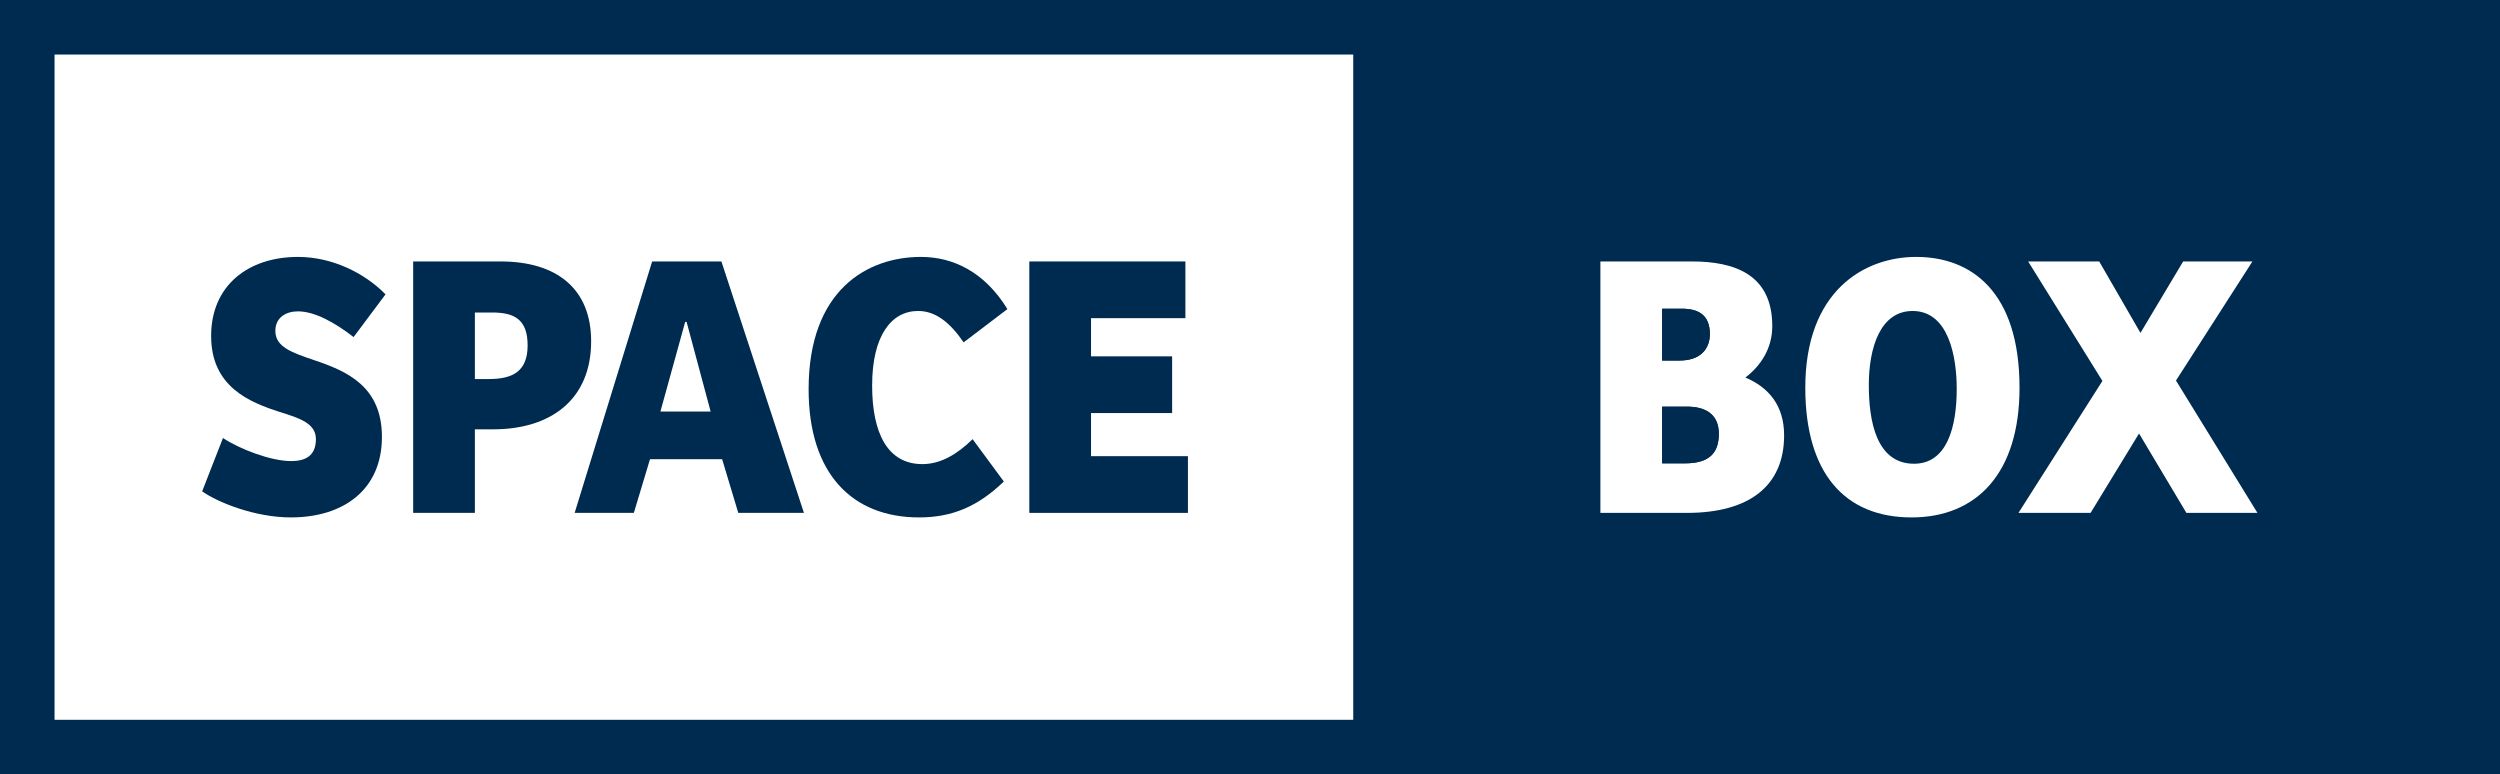 <svg id="SPACE_BOX" data-name="SPACE BOX" xmlns="http://www.w3.org/2000/svg" width="226" height="70" viewBox="0 0 226 70">
  <g id="Rectangle_1" data-name="Rectangle 1" transform="translate(0 0)" fill="none" stroke="#002b50" stroke-miterlimit="10" stroke-width="4.93">
    <rect x="2.465" y="2.465" width="122.333" height="65.07" fill="none"/>
  </g>
  <g id="Group_1" data-name="Group 1" transform="translate(18.275 23.225)">
    <g id="Path_1" data-name="Path 1" transform="translate(-63.359 -113.541)" fill="#002b50" stroke-miterlimit="10">
      <path d="M 71.371 134.626 C 69.603 134.626 67.782 134.118 66.456 133.578 L 66.547 133.343 C 68.129 133.988 69.915 134.463 71.403 134.463 C 72.613 134.463 73.63 134.168 74.426 133.587 C 75.51 132.796 76.107 131.528 76.107 130.016 C 76.107 129.152 75.836 127.533 74.022 126.392 C 73.195 125.871 72.253 125.558 71.108 125.204 C 69.908 124.817 68.684 124.359 67.839 123.634 C 67.278 123.152 66.635 122.382 66.635 120.685 C 66.635 119.212 67.104 118.06 68.029 117.26 C 68.87 116.532 70.102 116.099 71.534 116.019 C 69.176 116.226 67.511 117.937 67.511 120.24 C 67.511 121.304 67.884 122.806 69.66 123.924 C 70.535 124.475 71.58 124.83 72.687 125.206 L 72.691 125.208 L 72.695 125.209 C 73.854 125.598 75.161 126.076 76.011 126.835 C 76.539 127.306 77.145 128.07 77.145 129.811 C 77.145 131.353 76.661 132.542 75.706 133.345 C 74.708 134.183 73.209 134.626 71.371 134.626 Z M 76.485 117.424 C 75.137 116.636 73.876 116.173 72.713 116.039 C 74.028 116.162 75.367 116.627 76.539 117.351 L 76.485 117.424 Z" stroke="none"/>
      <path d="M 71.371 137.091 C 68.127 137.091 64.754 135.724 63.359 134.733 L 65.24 129.913 C 66.732 130.905 69.554 131.998 71.403 131.998 C 72.604 131.998 73.642 131.588 73.642 130.016 C 73.642 128.614 72.247 128.136 70.365 127.555 C 67.608 126.666 64.17 125.265 64.17 120.685 C 64.17 116.105 67.543 113.541 72.02 113.541 C 75.101 113.541 78.021 114.977 79.935 116.925 L 77.048 120.787 C 75.329 119.454 73.512 118.463 72.02 118.463 C 70.982 118.463 69.976 118.976 69.976 120.24 C 69.976 121.676 71.468 122.189 73.48 122.872 C 76.431 123.863 79.61 125.23 79.61 129.811 C 79.61 134.561 76.172 137.091 71.371 137.091 Z" stroke="none" fill="#002b50"/>
    </g>
    <g id="Path_2" data-name="Path 2" transform="translate(-63.359 -113.541)" fill="#002b50" stroke-miterlimit="10">
      <path d="M 85.548 134.216 L 84.898 134.216 L 84.898 116.416 L 85.548 116.416 L 85.548 118.566 L 85.548 124.581 L 85.548 126.662 L 85.548 129.127 L 85.548 134.216 Z M 93.124 126.051 C 93.194 126.003 93.263 125.953 93.331 125.902 C 94.205 125.233 95.246 123.933 95.246 121.539 C 95.246 119.666 94.663 118.233 93.513 117.282 C 93.167 116.995 92.798 116.777 92.423 116.612 C 93.382 116.812 94.165 117.163 94.736 117.655 C 95.626 118.422 96.058 119.57 96.058 121.163 C 96.058 122.969 95.516 124.345 94.446 125.253 C 94.071 125.572 93.628 125.838 93.124 126.051 Z" stroke="none"/>
      <path d="M 88.013 136.681 L 82.434 136.681 L 82.434 113.951 L 90.348 113.951 C 95.441 113.951 98.523 116.446 98.523 121.163 C 98.523 126.461 94.857 129.127 89.667 129.127 L 88.013 129.127 L 88.013 136.681 Z M 88.013 118.566 L 88.013 124.581 L 89.278 124.581 C 91.419 124.581 92.781 123.897 92.781 121.539 C 92.781 119.215 91.613 118.566 89.57 118.566 L 88.013 118.566 Z" stroke="none" fill="#002b50"/>
    </g>
    <g id="Path_3" data-name="Path 3" transform="translate(-63.359 -113.541)" fill="#002b50" stroke-miterlimit="10">
      <path d="M 114.357 134.216 L 113.657 134.216 L 112.725 131.117 L 112.384 129.985 L 112.54 129.985 L 111.707 126.882 L 110.62 122.831 L 114.357 134.216 Z M 100.552 134.216 L 100.371 134.216 L 101.675 129.985 L 101.824 129.985 L 101.484 131.117 L 100.552 134.216 Z M 108.691 116.955 L 107.153 116.955 L 107.023 116.955 L 105.692 116.955 L 105.858 116.416 L 108.514 116.416 L 108.691 116.955 Z" stroke="none"/>
      <path d="M 117.76 136.681 L 111.824 136.681 L 110.364 131.827 L 103.844 131.827 L 102.384 136.681 L 97.032 136.681 L 104.039 113.951 L 110.299 113.951 L 117.76 136.681 Z M 107.023 119.42 L 104.785 127.521 L 109.326 127.521 L 107.153 119.42 L 107.023 119.42 Z" stroke="none" fill="#002b50"/>
    </g>
    <g id="Path_4" data-name="Path 4" transform="translate(-63.359 -113.541)" fill="#002b50" stroke-miterlimit="10">
      <path d="M 126.778 134.534 C 121.754 133.84 120.648 129.333 120.648 125.504 C 120.648 122.083 121.493 119.533 123.159 117.925 C 124.049 117.066 125.079 116.583 126.031 116.316 C 124.829 116.753 123.796 117.587 123.025 118.769 C 121.986 120.358 121.46 122.509 121.46 125.162 C 121.46 127.836 121.945 130.002 122.901 131.598 C 123.812 133.12 125.156 134.128 126.778 134.534 Z M 132.575 117.882 C 131.709 117.068 130.541 116.292 129.062 116.045 C 130.433 116.196 131.643 116.784 132.683 117.8 L 132.575 117.882 Z" stroke="none"/>
      <path d="M 128.174 137.091 C 122.108 137.091 118.183 133.126 118.183 125.504 C 118.183 116.515 123.503 113.541 128.336 113.541 C 131.223 113.541 134.078 114.874 136.154 118.258 L 132.196 121.266 C 130.931 119.42 129.634 118.429 128.077 118.429 C 125.644 118.429 123.925 120.685 123.925 125.162 C 123.925 129.469 125.32 132.272 128.466 132.272 C 130.121 132.272 131.612 131.383 133.008 130.016 L 135.83 133.844 C 133.494 136.1 131.159 137.091 128.174 137.091 Z" stroke="none" fill="#002b50"/>
    </g>
    <g id="Path_5" data-name="Path 5" transform="translate(-63.359 -113.541)" fill="#002b50" stroke-miterlimit="10">
      <path d="M 150.007 134.216 L 140.598 134.216 L 140.598 116.416 L 149.779 116.416 L 149.779 116.614 L 143.713 116.614 L 141.248 116.614 L 141.248 119.078 L 141.248 122.53 L 141.248 124.995 L 143.713 124.995 L 148.579 124.995 L 148.579 125.192 L 143.713 125.192 L 141.248 125.192 L 141.248 127.657 L 141.248 131.554 L 141.248 134.019 L 143.713 134.019 L 150.007 134.019 L 150.007 134.216 Z" stroke="none"/>
      <path d="M 138.134 113.951 L 152.244 113.951 L 152.244 119.078 L 143.713 119.078 L 143.713 122.53 L 151.044 122.53 L 151.044 127.657 L 143.713 127.657 L 143.713 131.554 L 152.472 131.554 L 152.472 136.681 L 138.134 136.681 L 138.134 113.951 Z" stroke="none" fill="#002b50"/>
    </g>
  </g>
  <g id="Group_2" data-name="Group 2" transform="translate(122.749)">
    <g id="Path_6" data-name="Path 6" transform="translate(-167.833 -90.316)" fill="#002b50" stroke-miterlimit="10">
      <path d="M199.654,120.514c0-1.777-1.1-2.29-2.53-2.29H195.34v4.683h1.589C198.81,122.906,199.654,121.847,199.654,120.514Z" stroke="none"/>
      <path d="M 195.34 118.224 L 197.124 118.224 C 198.551 118.224 199.654 118.736 199.654 120.514 C 199.654 121.847 198.81 122.906 196.929 122.906 L 195.34 122.906 L 195.34 118.224 Z" stroke="none" fill="#002b50"/>
    </g>
    <g id="Path_7" data-name="Path 7" transform="translate(-167.833 -90.316)" fill="#002b50" stroke-miterlimit="10">
      <path d="M 218.112 129.773 C 217.725 129.773 217.584 129.665 217.525 129.619 C 217.356 129.489 217.19 129.242 217.044 128.903 C 216.791 128.313 216.49 127.18 216.49 125.128 C 216.49 123.688 216.717 122.406 217.115 121.61 C 217.472 120.894 217.767 120.894 217.982 120.894 C 218.205 120.894 218.542 120.894 218.933 121.826 C 219.298 122.696 219.507 124.024 219.507 125.47 C 219.507 127.019 219.302 128.308 218.93 129.1 C 218.614 129.773 218.359 129.773 218.112 129.773 Z" stroke="none"/>
      <path d="M 217.982 118.429 C 221.259 118.429 221.972 122.599 221.972 125.47 C 221.972 128.922 221.096 132.238 218.112 132.238 C 214.674 132.238 214.025 128.307 214.025 125.128 C 214.025 121.744 215.063 118.429 217.982 118.429 Z" stroke="none" fill="#002b50"/>
    </g>
    <g id="Path_8" data-name="Path 8" transform="translate(-167.833 -90.316)" fill="#002b50" stroke-miterlimit="10">
      <path d="M197.578,127.076H195.34V132.2h2.076c2.271,0,3.049-1.026,3.049-2.666C200.465,127.863,199.394,127.076,197.578,127.076Z" stroke="none"/>
      <path d="M 195.34 127.076 L 197.578 127.076 C 199.394 127.076 200.465 127.863 200.465 129.537 C 200.465 131.178 199.686 132.203 197.415 132.203 L 195.34 132.203 L 195.34 127.076 Z" stroke="none" fill="#002b50"/>
    </g>
    <g id="Path_9" data-name="Path 9" transform="translate(-167.833 -90.316)" fill="#002b50" stroke-miterlimit="10">
      <path d="M 268.619 157.851 L 170.298 157.851 L 170.298 92.781 L 268.619 92.781 L 268.619 157.851 Z M 207.832 134.137 C 208.159 134.699 208.526 135.224 208.932 135.709 C 211.04 138.225 214.136 139.556 217.885 139.556 C 220.019 139.556 221.954 139.116 223.624 138.263 L 223.063 139.146 L 227.553 139.146 L 234.073 139.146 L 235.456 139.146 L 236.177 137.965 L 238.428 134.274 L 240.617 137.944 L 241.334 139.146 L 242.734 139.146 L 249.157 139.146 L 253.568 139.146 L 251.256 135.389 L 244.704 124.745 L 250.777 115.282 L 253.213 111.486 L 248.703 111.486 L 242.442 111.486 L 241.043 111.486 L 240.326 112.687 L 238.618 115.545 L 236.986 112.719 L 236.275 111.486 L 234.852 111.486 L 228.429 111.486 L 223.994 111.486 L 224.954 113.03 C 223.111 111.746 220.852 111.076 218.307 111.076 C 215.04 111.076 212.024 112.259 209.814 114.405 C 208.896 115.297 208.127 116.342 207.517 117.526 C 206.977 115.2 205.645 113.843 204.485 113.075 C 202.87 112.006 200.759 111.486 198.032 111.486 L 189.76 111.486 L 187.295 111.486 L 187.295 113.951 L 187.295 136.681 L 187.295 139.146 L 189.76 139.146 L 197.578 139.146 C 200.977 139.146 203.688 138.36 205.636 136.811 C 206.567 136.071 207.302 135.172 207.832 134.137 Z M 229.92 128.369 C 230.049 127.416 230.114 126.414 230.114 125.367 C 230.114 123.614 229.952 122.007 229.629 120.551 L 232.232 124.737 L 229.92 128.369 Z" stroke="none"/>
      <path d="M 172.762 95.246 L 172.762 155.386 L 266.154 155.386 L 266.154 95.246 L 172.762 95.246 M 221.887 109.021 L 228.429 109.021 L 234.852 109.021 L 237.698 109.021 L 238.655 110.679 L 239.645 109.021 L 242.442 109.021 L 248.703 109.021 L 257.723 109.021 L 252.851 116.614 L 247.615 124.773 L 253.355 134.097 L 257.98 141.611 L 249.157 141.611 L 242.734 141.611 L 239.934 141.611 L 238.5 139.206 L 238.405 139.046 L 238.281 139.248 L 236.84 141.611 L 234.073 141.611 L 227.553 141.611 L 221.568 141.611 C 220.399 141.883 219.167 142.02 217.885 142.02 C 213.826 142.02 210.379 140.691 207.841 138.162 C 207.626 138.362 207.403 138.555 207.17 138.74 C 204.775 140.645 201.548 141.611 197.578 141.611 L 189.76 141.611 L 184.83 141.611 L 184.83 136.681 L 184.83 113.951 L 184.83 109.021 L 189.76 109.021 L 198.032 109.021 C 201.258 109.021 203.814 109.675 205.845 111.02 C 206.626 111.536 207.311 112.145 207.893 112.839 C 207.961 112.77 208.029 112.702 208.097 112.637 C 210.769 110.041 214.395 108.612 218.307 108.612 C 219.55 108.612 220.748 108.749 221.887 109.021 M 167.833 90.316 L 271.084 90.316 L 271.084 160.316 L 167.833 160.316 L 167.833 90.316 Z M 217.885 137.091 C 223.756 137.091 227.649 133.126 227.649 125.367 C 227.649 116.686 223.302 113.541 218.307 113.541 C 213.603 113.541 208.283 116.617 208.283 125.367 C 208.283 133.092 211.851 137.091 217.885 137.091 Z M 197.578 136.681 C 203.254 136.681 206.368 134.22 206.368 129.674 C 206.368 126.974 204.974 125.333 202.865 124.444 C 204.26 123.385 205.298 121.813 205.298 119.796 C 205.298 115.147 201.925 113.951 198.032 113.951 L 189.76 113.951 L 189.76 136.681 L 197.578 136.681 Z M 238.582 120.411 L 234.852 113.951 L 228.429 113.951 L 235.143 124.752 L 227.553 136.681 L 234.073 136.681 L 238.452 129.503 L 242.734 136.681 L 249.157 136.681 L 241.793 124.718 L 248.703 113.951 L 242.442 113.951 L 238.582 120.411 Z" stroke="none" fill="#002b50"/>
    </g>
  </g>
</svg>

